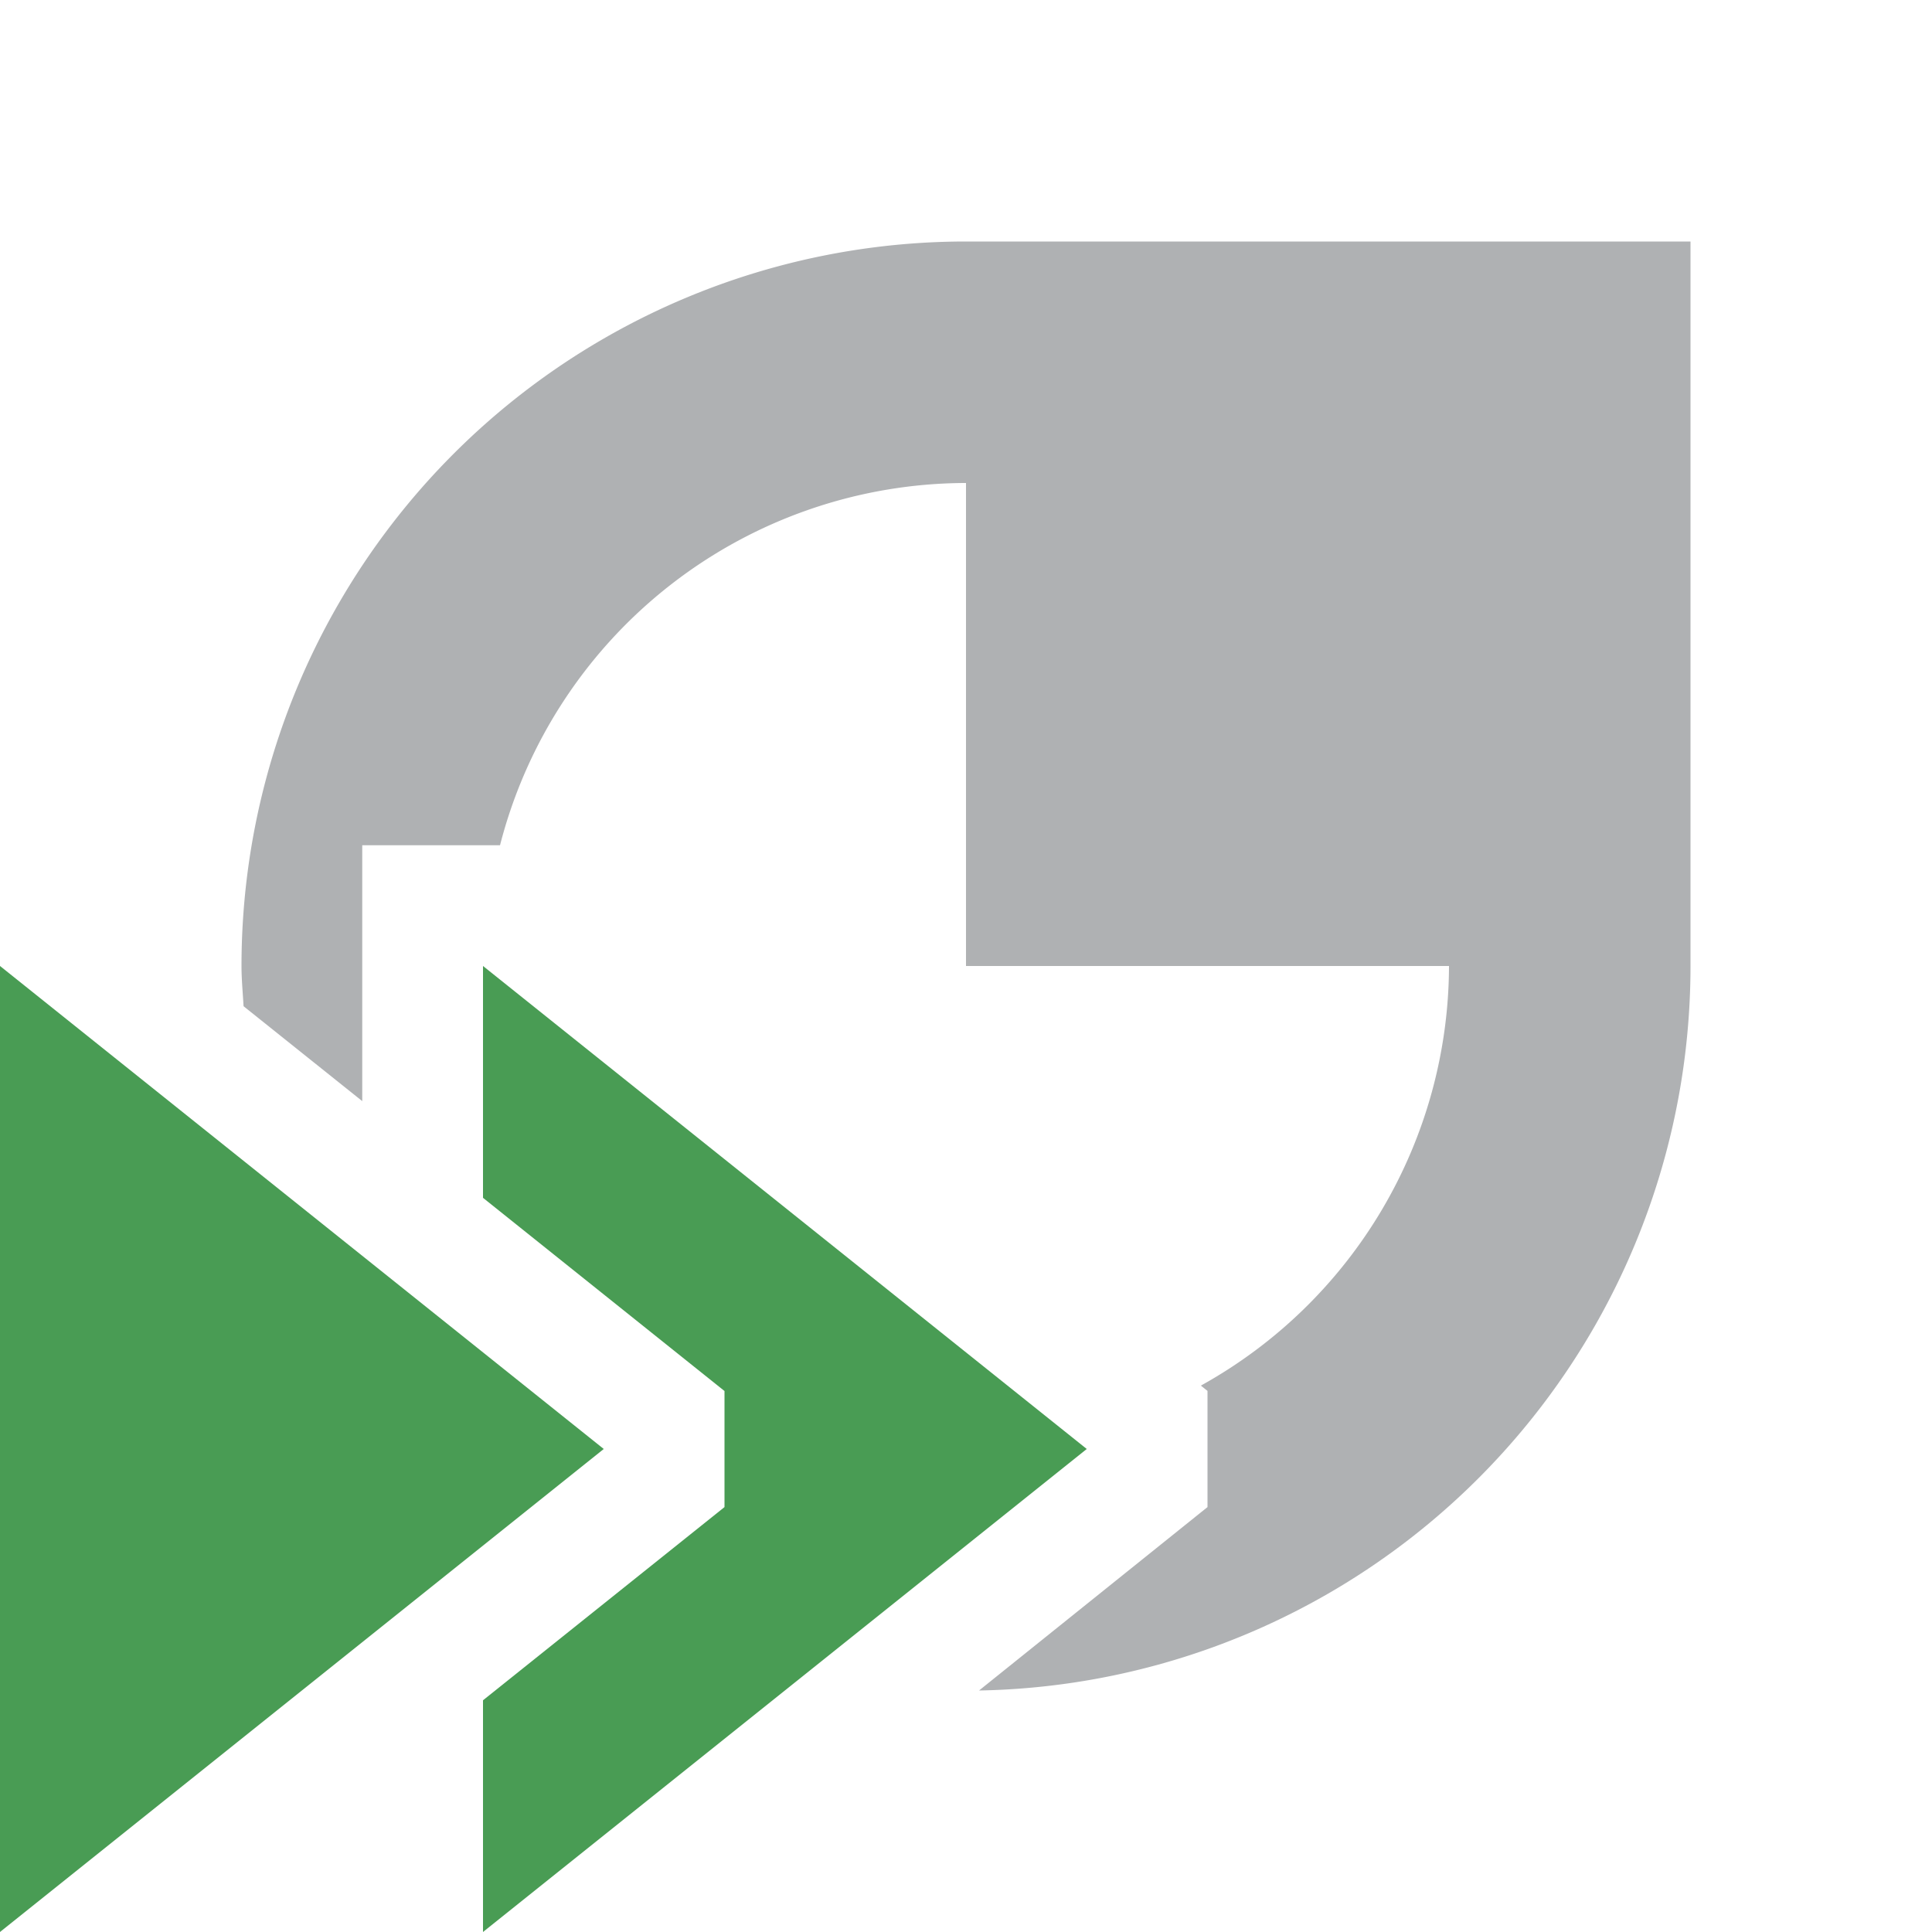 <svg xmlns="http://www.w3.org/2000/svg" width="16" height="16" viewBox="0 0 16 16"><rect id="frame" width="16" height="16" fill="none"/><path d="M9 12l-5 4v-1.919l2-1.6v-.961l-2-1.6V8zM0 8v8l5-4z" fill="#499c54" fill-rule="evenodd"/><path d="M8 2a6 6 0 0 0-6 6c0 .112.011.222.017.333L3 9.119V7h1.141A3.991 3.991 0 0 1 8 4v4h4a3.984 3.984 0 0 1-2.055 3.475l.055.044v.962L8.108 14A6 6 0 0 0 14 8V2z" fill="#afb1b3"/></svg>